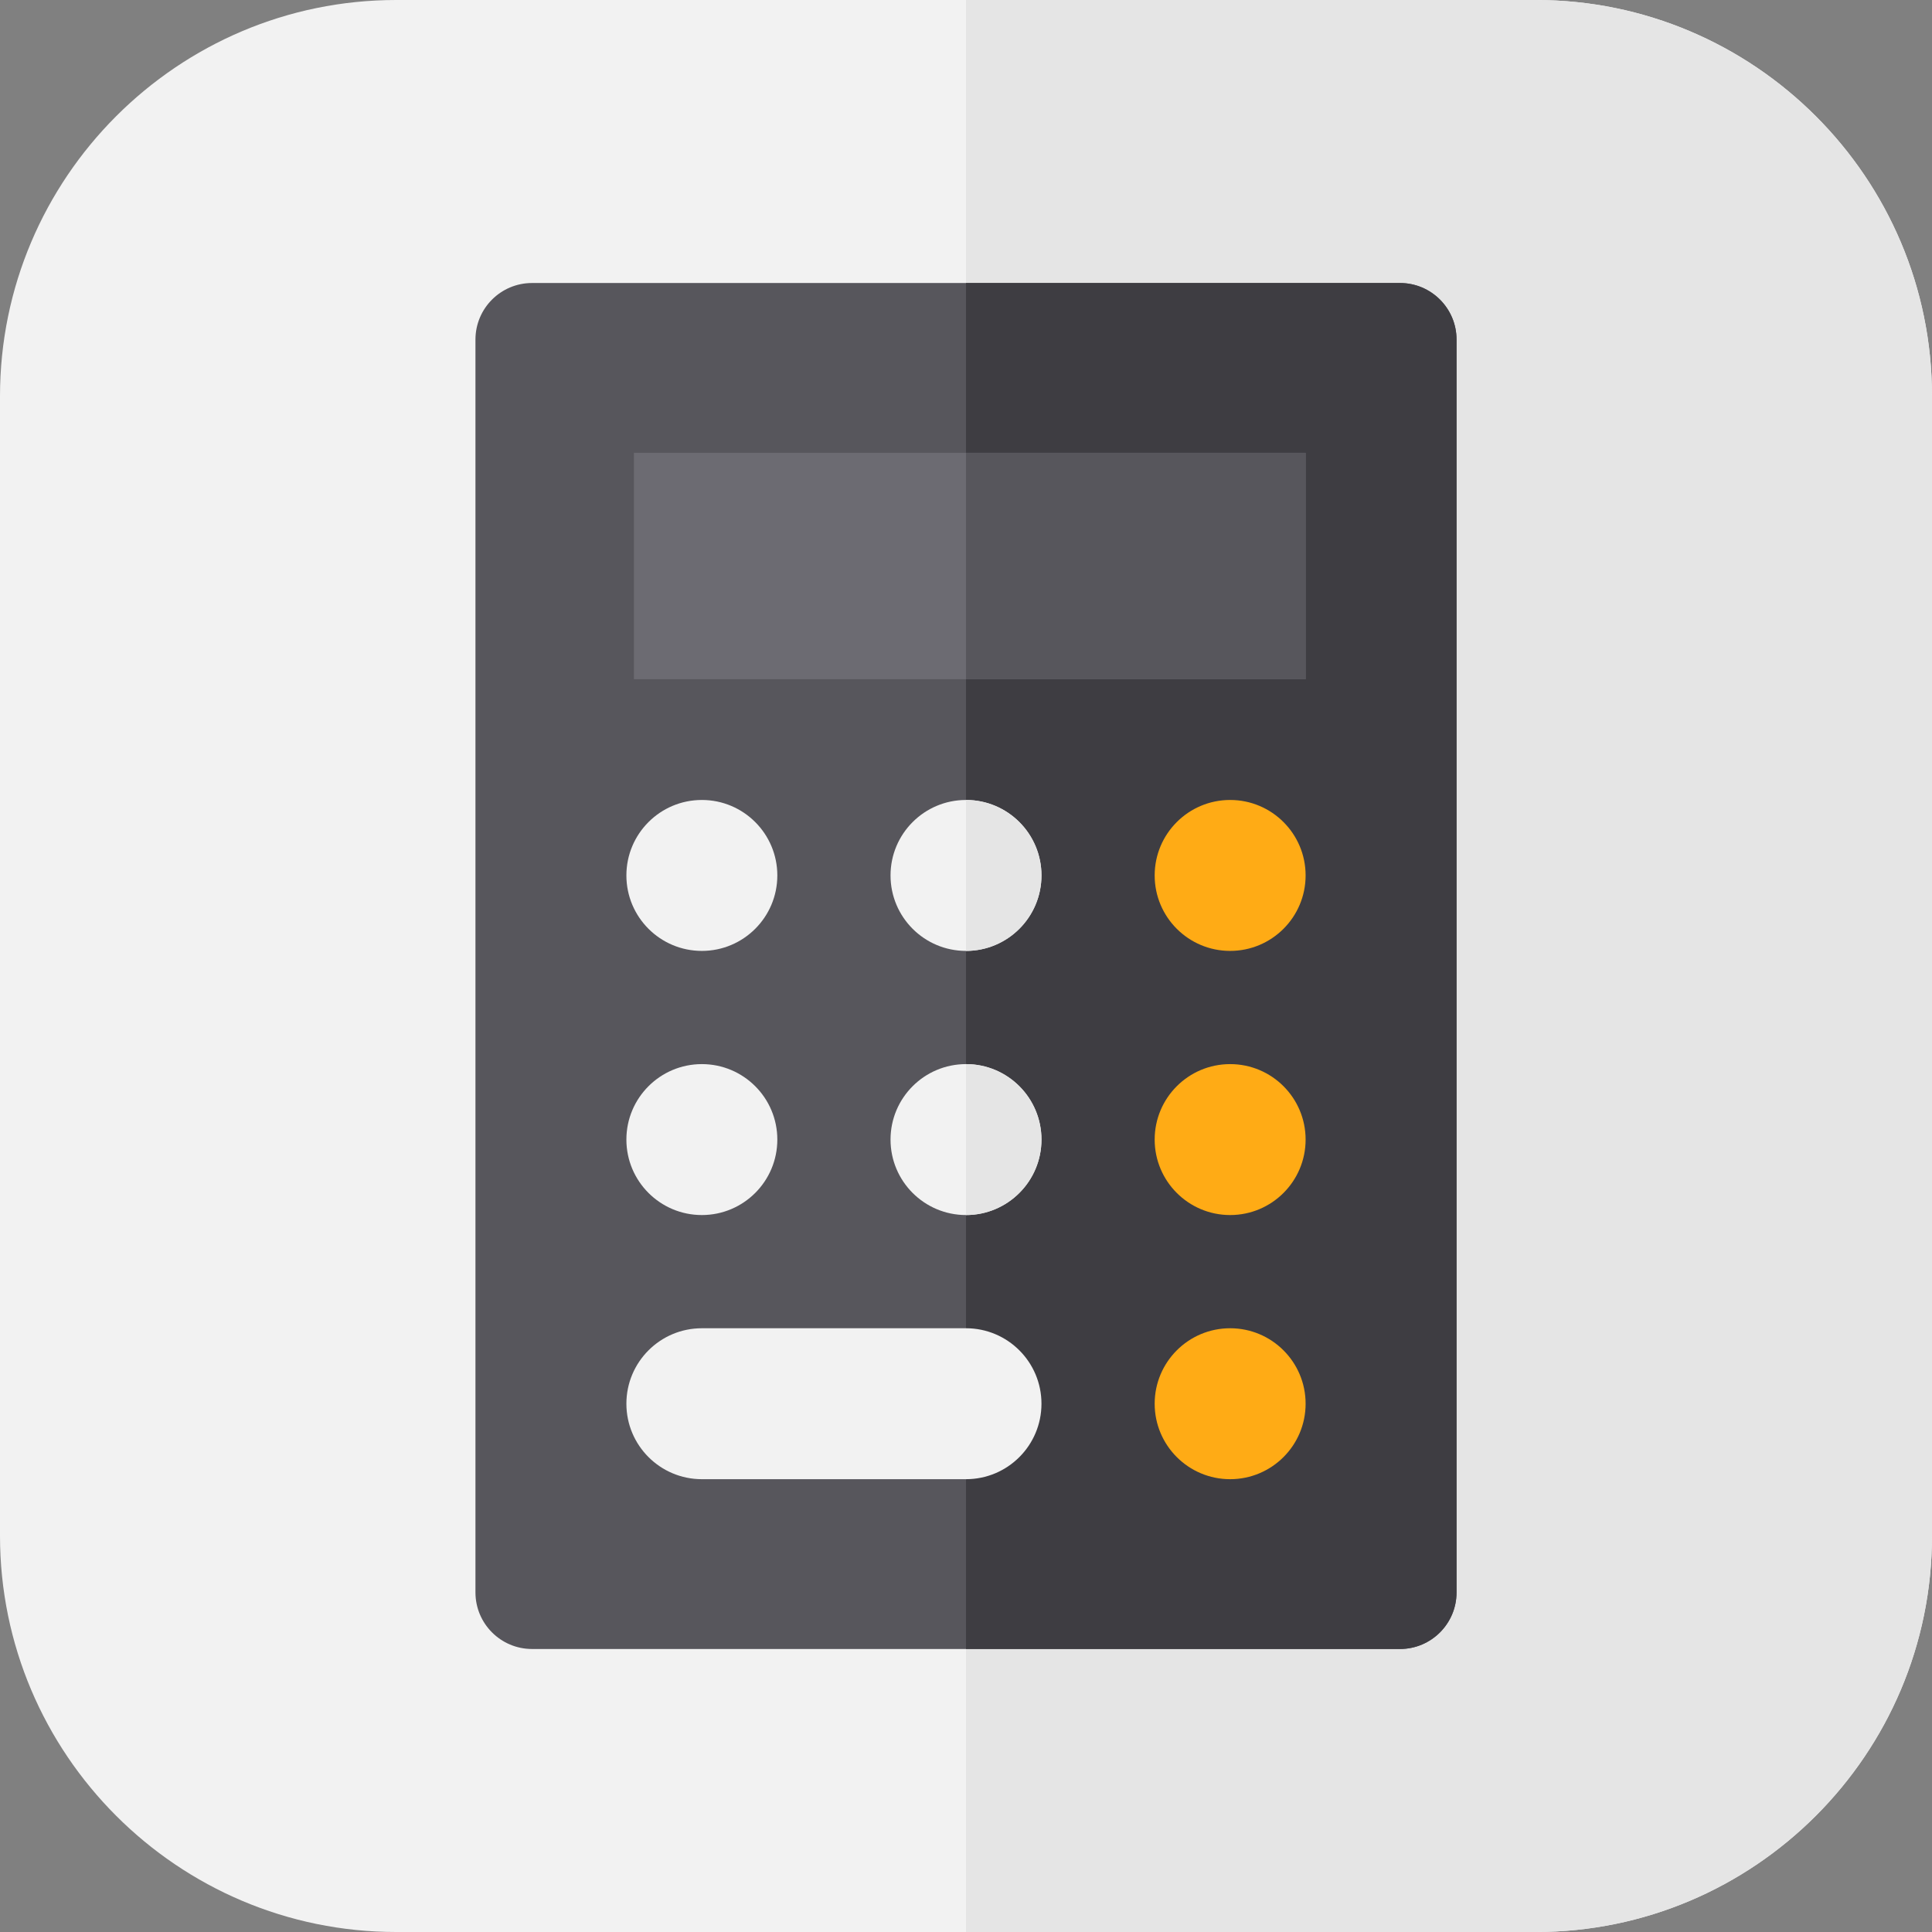 <?xml version="1.0" encoding="iso-8859-1"?>
<!-- Generator: Adobe Illustrator 19.0.0, SVG Export Plug-In . SVG Version: 6.00 Build 0)  -->
<svg version="1.1" id="Capa_1" xmlns="http://www.w3.org/2000/svg" xmlns:xlink="http://www.w3.org/1999/xlink" x="0px" y="0px"
	 viewBox="0 0 512 512" style="enable-background:new 0 0 512 512;" xml:space="preserve">
<rect x="0" y="0" width="512" height="512" fill="#808080" stroke="none"/>
<path style="fill:#F2F2F2;" d="M407,512H105C47.103,512,0,464.897,0,407V105C0,47.103,47.103,0,105,0h302
	c57.897,0,105,47.103,105,105v302C512,464.897,464.897,512,407,512z"/>
<path style="fill:#E5E5E5;" d="M407,0H256v512h151c57.897,0,105-47.103,105-105V105C512,47.103,464.897,0,407,0z"/>
<path style="fill:#57565C;" d="M386,90v332c0,8.284-6.716,15-15,15H141c-8.284,0-15-6.716-15-15V90c0-8.284,6.716-15,15-15h230
	C379.284,75,386,81.716,386,90z"/>
<path style="fill:#3E3D42;" d="M371,75H256v362h115c8.284,0,15-6.716,15-15V90C386,81.716,379.284,75,371,75z"/>
<circle style="fill:#FFAB15;" cx="326" cy="372" r="20"/>
<g>
	<circle style="fill:#F2F2F2;" cx="186" cy="302" r="20"/>
	<circle style="fill:#F2F2F2;" cx="256" cy="302" r="20"/>
</g>
<circle style="fill:#FFAB15;" cx="326" cy="302" r="20"/>
<g>
	<circle style="fill:#F2F2F2;" cx="186" cy="232" r="20"/>
	<circle style="fill:#F2F2F2;" cx="256" cy="232" r="20"/>
</g>
<circle style="fill:#FFAB15;" cx="326" cy="232" r="20"/>
<path style="fill:#F2F2F2;" d="M256,352h-70c-11.046,0-20,8.954-20,20s8.954,20,20,20h70c11.046,0,20-8.954,20-20
	S267.046,352,256,352z"/>
<rect x="168" y="120" style="fill:#6C6B72;" width="178" height="60"/>
<rect x="256" y="120" style="fill:#57565C;" width="90" height="60"/>
<g>
	<path style="fill:#E5E5E5;" d="M256,252c11.046,0,20-8.954,20-20s-8.954-20-20-20V252z"/>
	<path style="fill:#E5E5E5;" d="M256,282v40c11.046,0,20-8.954,20-20S267.046,282,256,282z"/>
</g>
<g>
</g>
<g>
</g>
<g>
</g>
<g>
</g>
<g>
</g>
<g>
</g>
<g>
</g>
<g>
</g>
<g>
</g>
<g>
</g>
<g>
</g>
<g>
</g>
<g>
</g>
<g>
</g>
<g>
</g>
</svg>
